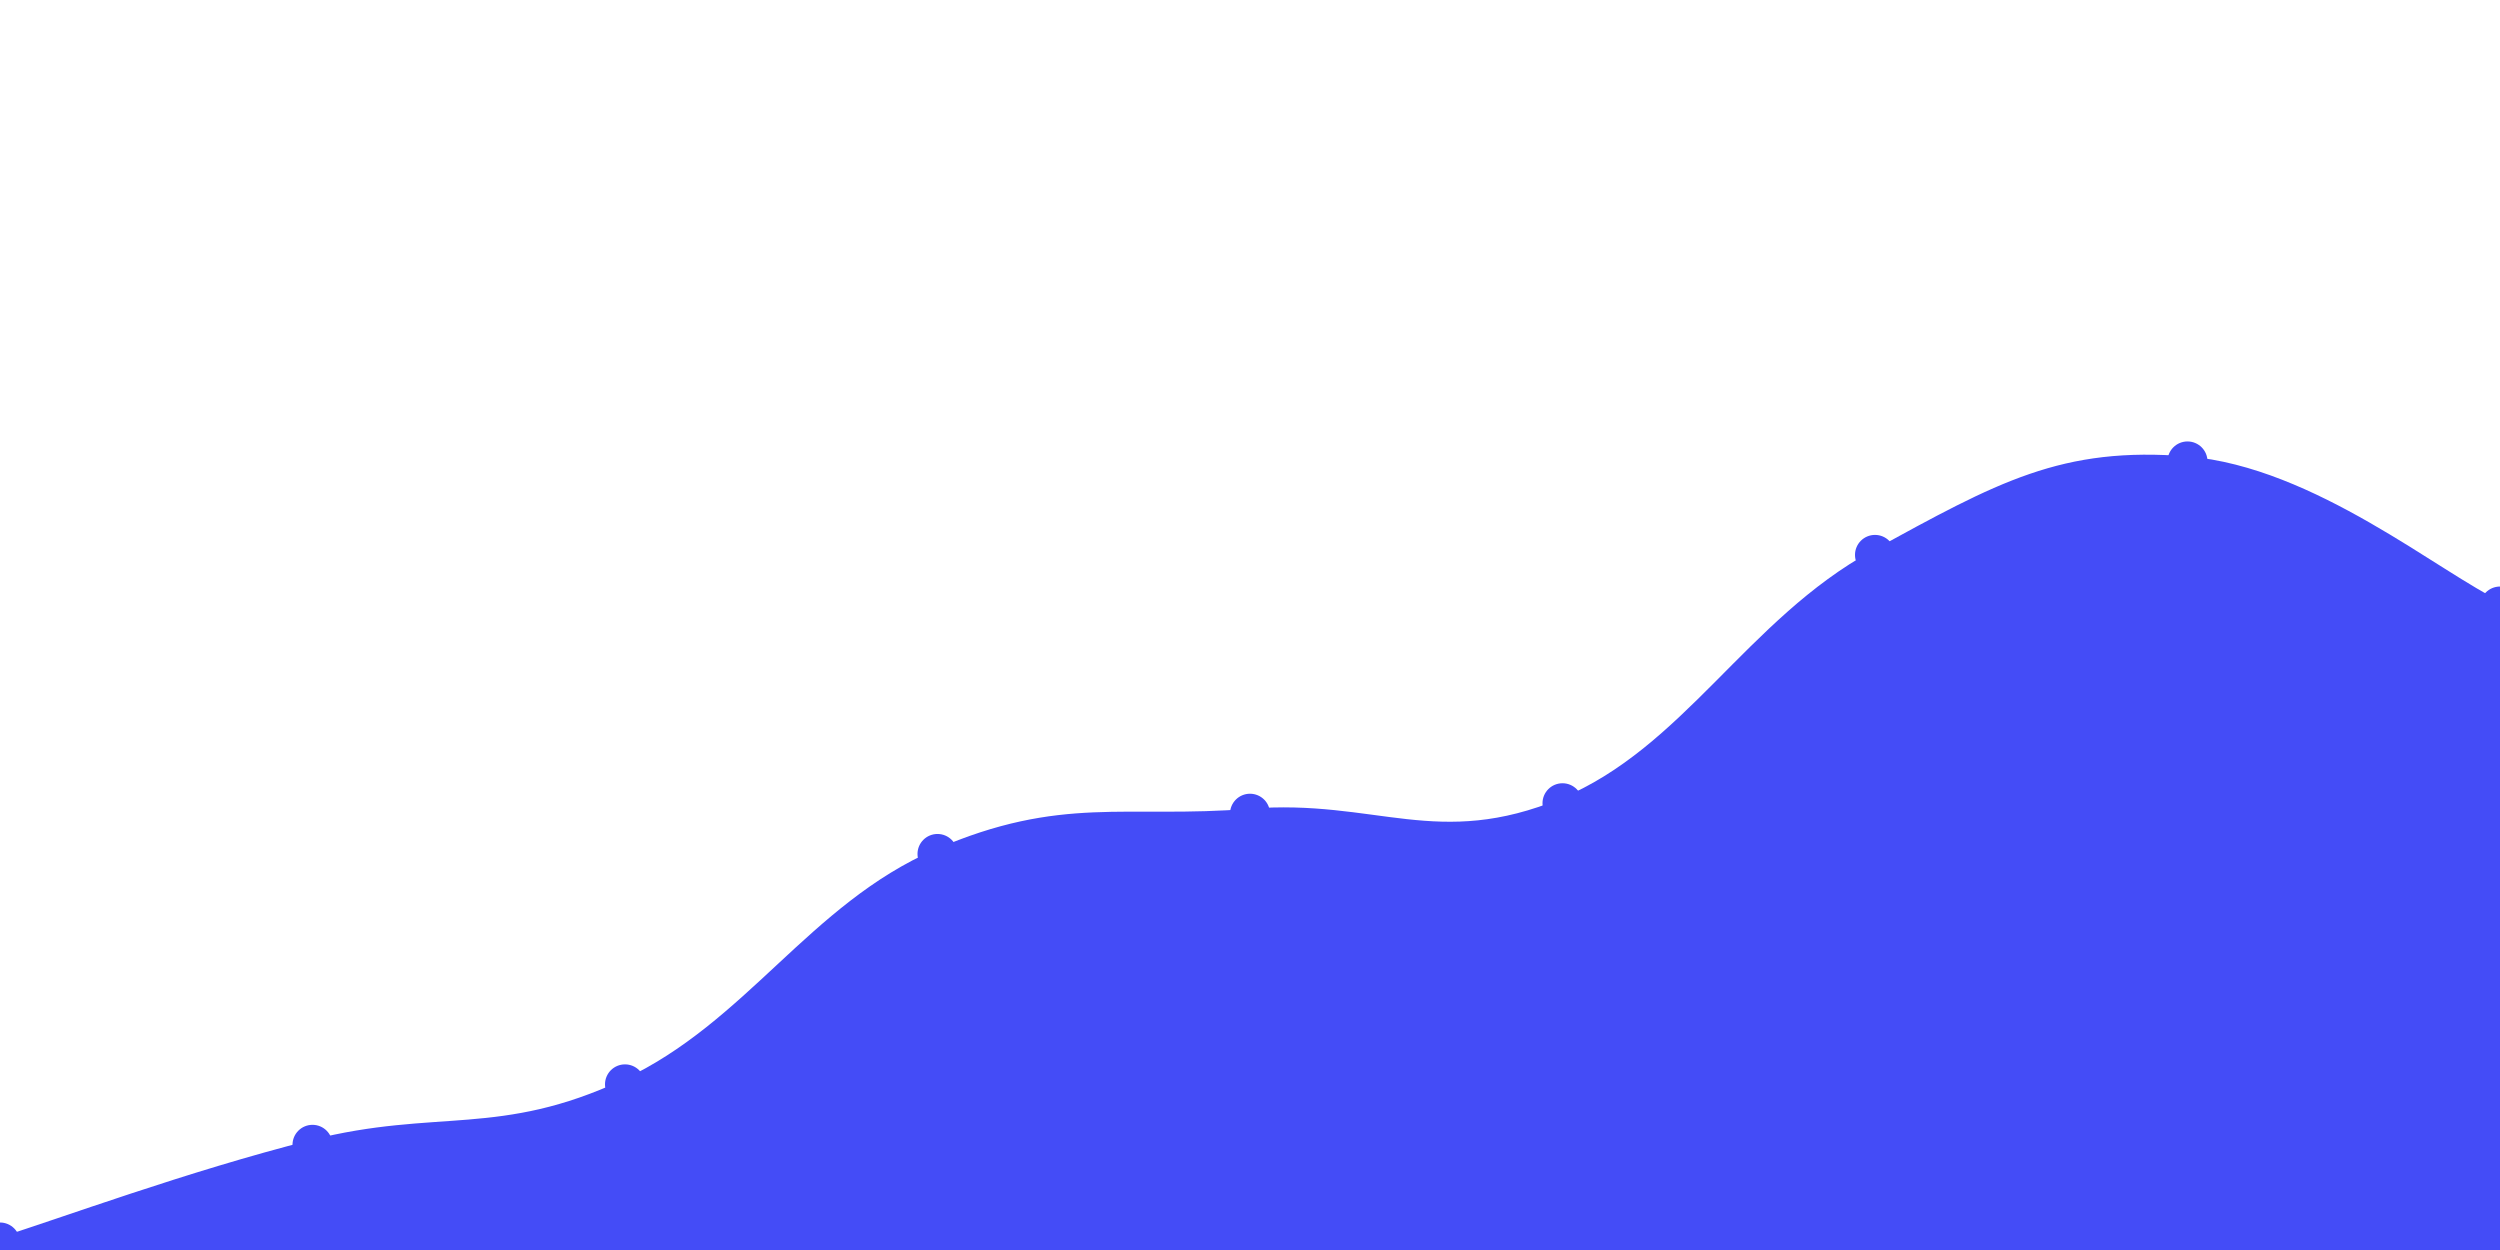 <svg   id="chart"   width="1000"   height="500"   viewBox="0 0 1000 500"   xmlns="http://www.w3.org/2000/svg" >      <path d="M 0,497.002 C 25,489.188 75,470.582 125,457.931 C 175,445.28 200,457.018 250,433.749 C 300,410.48 325,363.238 375,341.587 C 425,319.936 450,329.551 500,325.494 C 550,321.437 575,342.008 625,321.302 C 675,300.595 700,249.306 750,221.962 C 800,194.617 825,180.45 875,184.58 C 925,188.71 975,231.007 1000,242.614,L 1000 500,L 0 500Z" fill="#444cf71a" />   <path d="M 0,497.002 C 25,489.188 75,470.582 125,457.931 C 175,445.28 200,457.018 250,433.749 C 300,410.48 325,363.238 375,341.587 C 425,319.936 450,329.551 500,325.494 C 550,321.437 575,342.008 625,321.302 C 675,300.595 700,249.306 750,221.962 C 800,194.617 825,180.45 875,184.58 C 925,188.71 975,231.007 1000,242.614" fill="none" stroke="#444cf7" stroke-width="4px" />   <g>   		<circle cx="0" cy="497.002" r="8" fill="#444cf7" />,		<circle cx="125" cy="457.931" r="8" fill="#444cf7" />,		<circle cx="250" cy="433.749" r="8" fill="#444cf7" />,		<circle cx="375" cy="341.587" r="8" fill="#444cf7" />,		<circle cx="500" cy="325.494" r="8" fill="#444cf7" />,		<circle cx="625" cy="321.302" r="8" fill="#444cf7" />,		<circle cx="750" cy="221.962" r="8" fill="#444cf7" />,		<circle cx="875" cy="184.58" r="8" fill="#444cf7" />,		<circle cx="1000" cy="242.614" r="8" fill="#444cf7" />   </g> </svg>